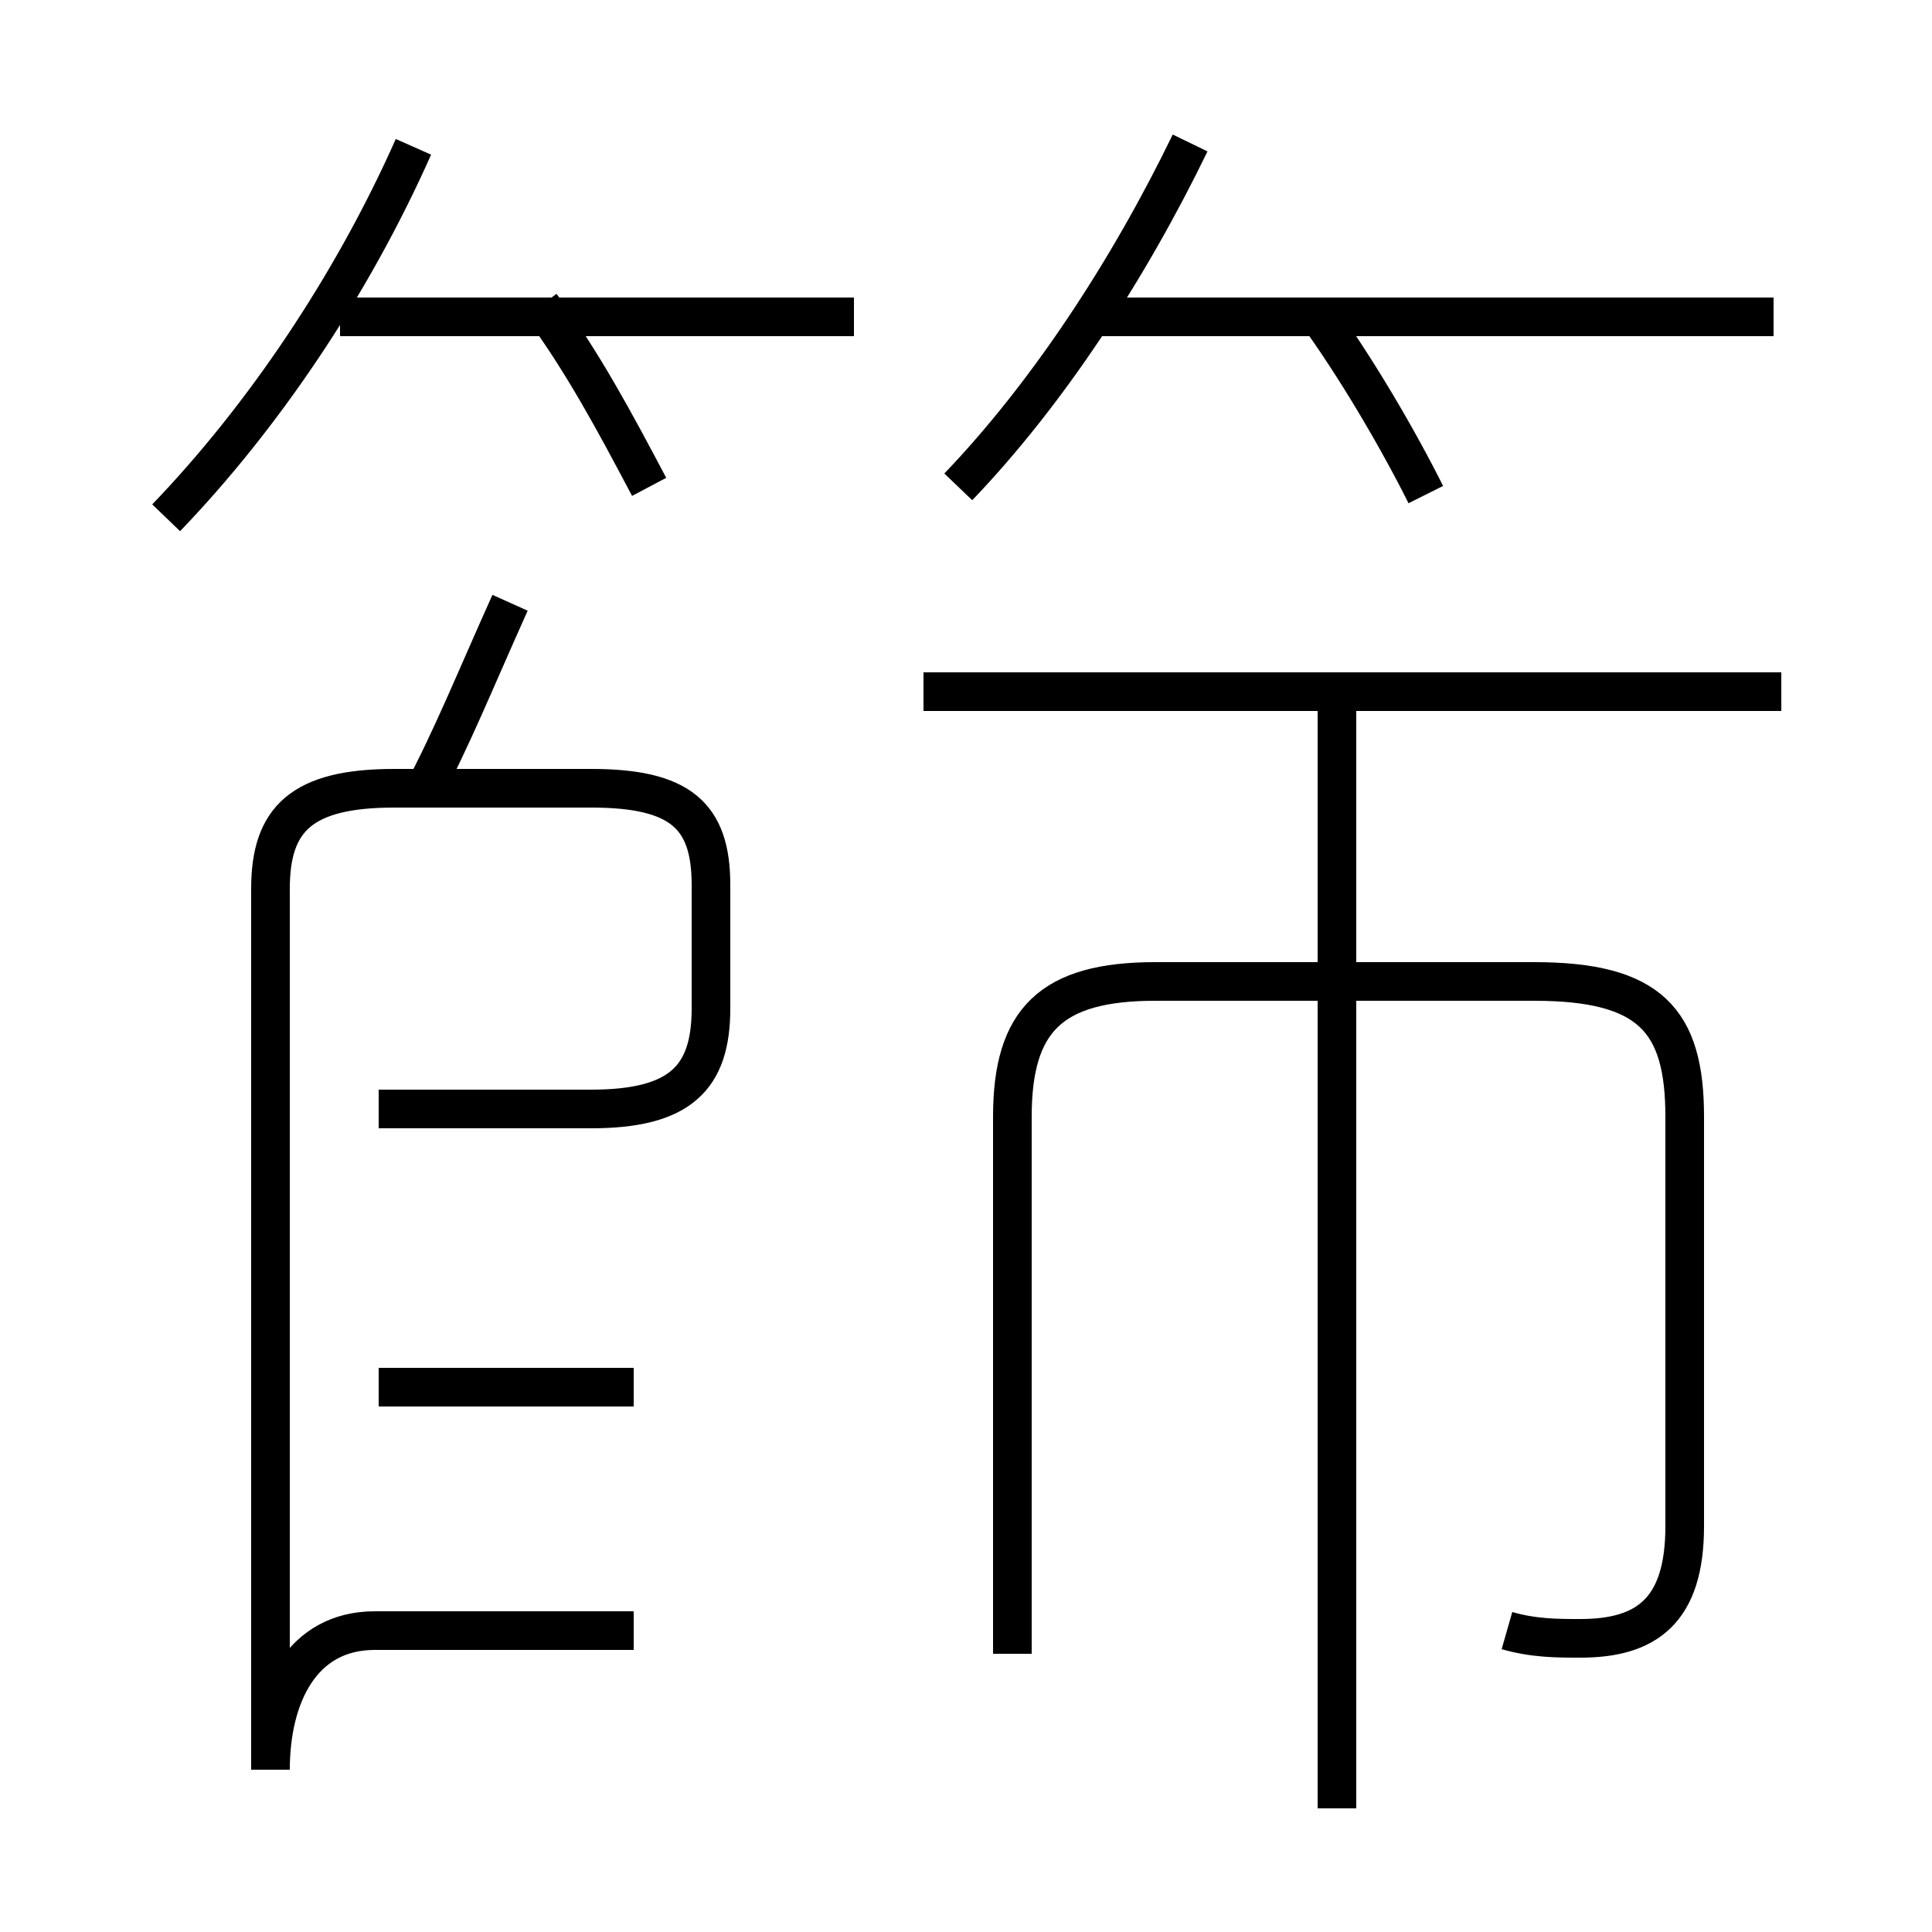 <?xml version='1.0' encoding='utf8'?>
<svg viewBox="0.0 -6.0 50.0 50.0" version="1.1" xmlns="http://www.w3.org/2000/svg">
<rect x="0.0" y="-6.0" width="50.0" height="50.0" fill="#808080" stroke="none"/>
<rect x="-1000" y="-1000" width="2000" height="2000" stroke="white" fill="white"/>
<g style="fill:white;stroke:#000000;  stroke-width:1">
<path d="M 39.0 -1.8 C 39.7 -1.6 40.3 -1.6 40.9 -1.6 C 42.6 -1.6 43.6 -2.3 43.6 -4.5 L 43.6 -15.1 C 43.6 -17.6 42.7 -18.6 39.7 -18.6 L 29.9 -18.6 C 27.2 -18.6 26.2 -17.6 26.2 -15.1 L 26.2 -1.2 M 16.4 -8.1 L 9.8 -8.1 M 16.4 -1.8 L 9.7 -1.8 C 7.8 -1.8 7.0 -0.1 7.0 1.8 L 7.0 -21.0 C 7.0 -22.8 7.8 -23.6 10.2 -23.6 L 15.3 -23.6 C 17.6 -23.6 18.4 -22.9 18.4 -21.1 L 18.4 -17.9 C 18.4 -16.1 17.6 -15.3 15.3 -15.3 L 9.8 -15.3 M 10.9 -23.4 C 11.7 -24.9 12.3 -26.4 13.2 -28.4 M 4.3 -30.6 C 6.8 -33.2 9.1 -36.6 10.7 -40.2 M 34.6 2.8 L 34.6 -25.6 M 16.8 -31.4 C 15.9 -33.1 15.1 -34.6 14.0 -36.1 M 22.1 -35.8 L 8.8 -35.8 M 46.1 -26.1 L 23.9 -26.1 M 24.8 -31.4 C 27.1 -33.8 29.2 -37.0 30.8 -40.3 M 36.9 -31.2 C 36.2 -32.6 35.1 -34.5 34.0 -36.0 M 45.9 -35.8 L 28.1 -35.8" transform="translate(0.0, 38.0)" />
</g>
</svg>